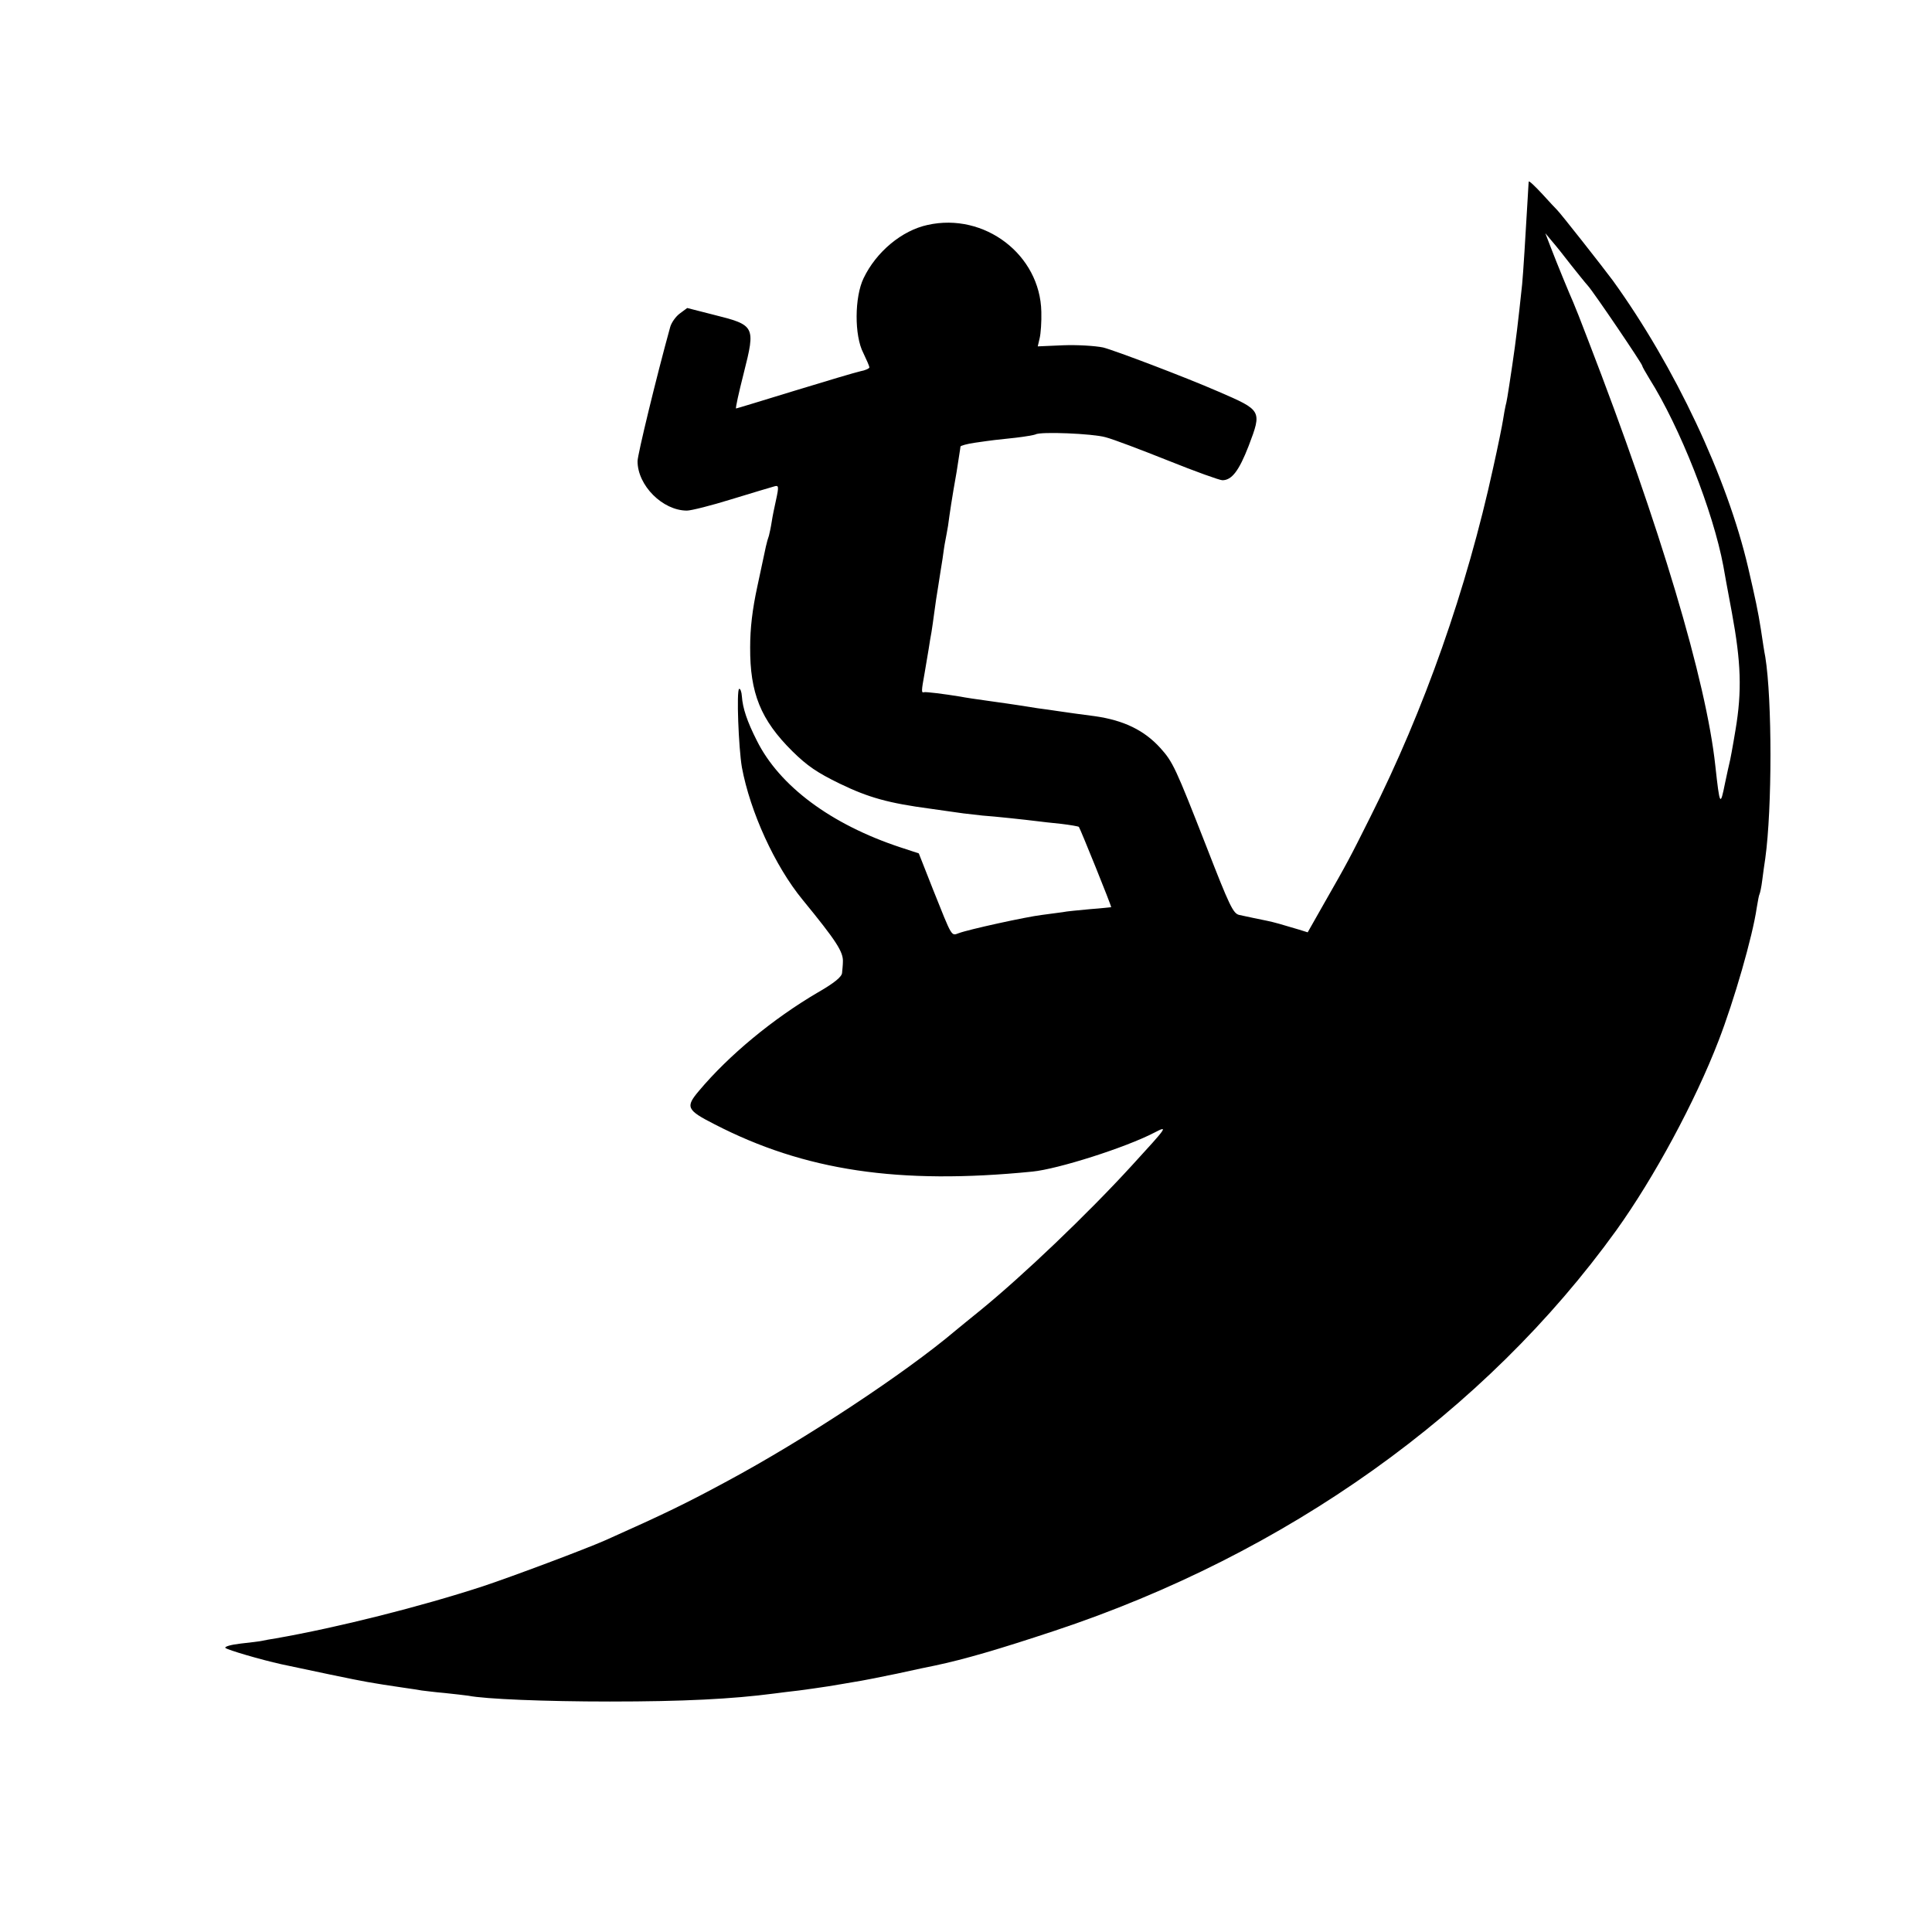 <?xml version="1.0" standalone="no"?>
<!DOCTYPE svg PUBLIC "-//W3C//DTD SVG 20010904//EN"
 "http://www.w3.org/TR/2001/REC-SVG-20010904/DTD/svg10.dtd">
<svg version="1.0" xmlns="http://www.w3.org/2000/svg"
 width="700pt" height="700pt" viewBox="0 0 700 700"
 preserveAspectRatio="xMidYMid meet">
<g transform="translate(0,700) scale(0.1,-0.1)"
fill="#000000" stroke="none">
<path d="M5539 6342 c-1 -4 -2 -32 -4 -62 -8 -138 -16 -269 -20 -310 -15 -141
-22 -200 -36 -295 -18 -121 -20 -130 -24 -145 -2 -8 -6 -31 -9 -50 -3 -20 -19
-99 -36 -175 -96 -440 -249 -875 -445 -1265 -75 -150 -80 -160 -172 -321 l-55
-97 -32 10 c-60 18 -91 27 -116 32 -29 6 -64 13 -100 21 -22 5 -35 32 -119
248 -112 286 -121 306 -167 357 -58 64 -132 100 -236 115 -21 3 -55 7 -75 10
-21 3 -49 7 -63 9 -14 2 -46 7 -71 10 -25 4 -57 9 -70 11 -13 2 -60 9 -104 15
-44 6 -91 13 -105 16 -61 10 -126 18 -132 16 -10 -3 -10 3 2 69 5 30 12 70 15
89 3 19 7 46 10 60 2 14 7 45 10 70 3 25 10 70 15 100 5 30 11 73 15 95 3 22
7 51 10 65 3 14 7 39 10 55 6 45 14 100 31 195 7 47 14 88 14 92 0 3 24 10 53
14 69 10 72 10 147 18 35 4 68 10 72 12 17 11 207 3 253 -10 28 -7 130 -46
228 -85 97 -39 186 -71 196 -71 34 0 60 34 95 124 49 129 48 129 -109 197
-124 54 -378 150 -418 160 -29 6 -94 10 -145 8 l-92 -4 7 30 c4 17 7 59 6 95
-4 207 -206 361 -412 315 -93 -20 -186 -97 -232 -193 -33 -68 -34 -208 -1
-271 12 -25 22 -48 22 -52 0 -4 -15 -11 -32 -14 -18 -4 -126 -36 -240 -71
-114 -35 -209 -64 -211 -64 -3 0 10 58 28 129 43 170 41 173 -111 211 l-94 24
-27 -20 c-15 -11 -31 -34 -35 -50 -50 -181 -118 -462 -118 -485 0 -88 91 -179
179 -179 15 0 87 18 161 41 74 23 143 43 153 46 19 6 20 3 8 -52 -5 -22 -12
-56 -15 -76 -3 -20 -8 -42 -10 -50 -3 -8 -8 -25 -11 -39 -3 -14 -17 -79 -31
-145 -18 -83 -26 -151 -26 -220 -1 -166 38 -263 153 -377 54 -53 89 -77 171
-117 105 -51 178 -71 328 -91 47 -7 101 -14 120 -17 19 -2 51 -6 70 -8 44 -3
155 -15 195 -20 17 -2 57 -7 90 -10 33 -4 62 -9 64 -11 4 -4 119 -288 117
-291 -1 0 -35 -4 -76 -7 -42 -4 -87 -8 -100 -11 -14 -2 -47 -6 -75 -10 -58 -7
-267 -53 -301 -66 -28 -10 -23 -18 -93 157 l-52 132 -67 22 c-251 83 -438 222
-520 387 -35 69 -51 117 -54 160 -1 17 -6 29 -10 27 -10 -6 -2 -213 10 -284
30 -161 119 -357 220 -480 122 -149 148 -189 146 -225 0 -11 -2 -29 -3 -40 -1
-14 -27 -36 -88 -71 -162 -95 -322 -227 -431 -357 -49 -58 -44 -69 56 -120
327 -169 669 -220 1152 -172 93 9 338 87 442 141 52 27 49 23 -82 -120 -161
-176 -393 -397 -546 -522 -38 -31 -79 -64 -92 -75 -182 -154 -545 -394 -828
-546 -148 -80 -224 -117 -439 -213 -72 -32 -336 -131 -444 -167 -226 -74 -528
-150 -751 -189 -19 -3 -42 -7 -50 -9 -8 -2 -43 -6 -78 -10 -35 -4 -60 -11 -55
-16 8 -7 126 -42 203 -59 88 -19 278 -59 310 -64 19 -3 46 -8 60 -10 14 -2 47
-7 73 -11 27 -4 56 -8 65 -10 10 -1 46 -6 82 -9 36 -4 75 -8 87 -10 60 -12
277 -21 513 -21 266 0 442 9 595 29 22 3 63 8 90 11 28 4 75 10 105 15 30 5
73 12 95 16 22 3 92 17 155 30 63 14 125 27 136 29 109 23 232 59 434 126 842
279 1561 792 2036 1451 137 191 286 467 371 688 56 145 123 377 138 481 4 24
8 46 10 49 2 4 7 26 10 51 3 24 8 60 11 79 25 181 25 575 0 730 -3 14 -10 59
-16 100 -10 64 -20 111 -46 223 -76 326 -265 728 -490 1040 -37 50 -192 247
-203 257 -3 3 -27 28 -53 57 -27 29 -48 49 -49 45z m153 -302 c24 -30 51 -64
61 -75 21 -23 197 -283 197 -290 0 -3 12 -24 26 -47 111 -176 231 -481 268
-679 2 -13 16 -89 31 -169 33 -179 37 -283 13 -425 -10 -61 -20 -114 -22 -120
-1 -5 -9 -38 -16 -73 -17 -85 -19 -83 -35 63 -33 308 -200 867 -460 1540 -25
66 -50 129 -55 140 -13 29 -58 138 -81 198 l-20 52 25 -30 c14 -16 45 -55 68
-85z"/>
</g>
</svg>

